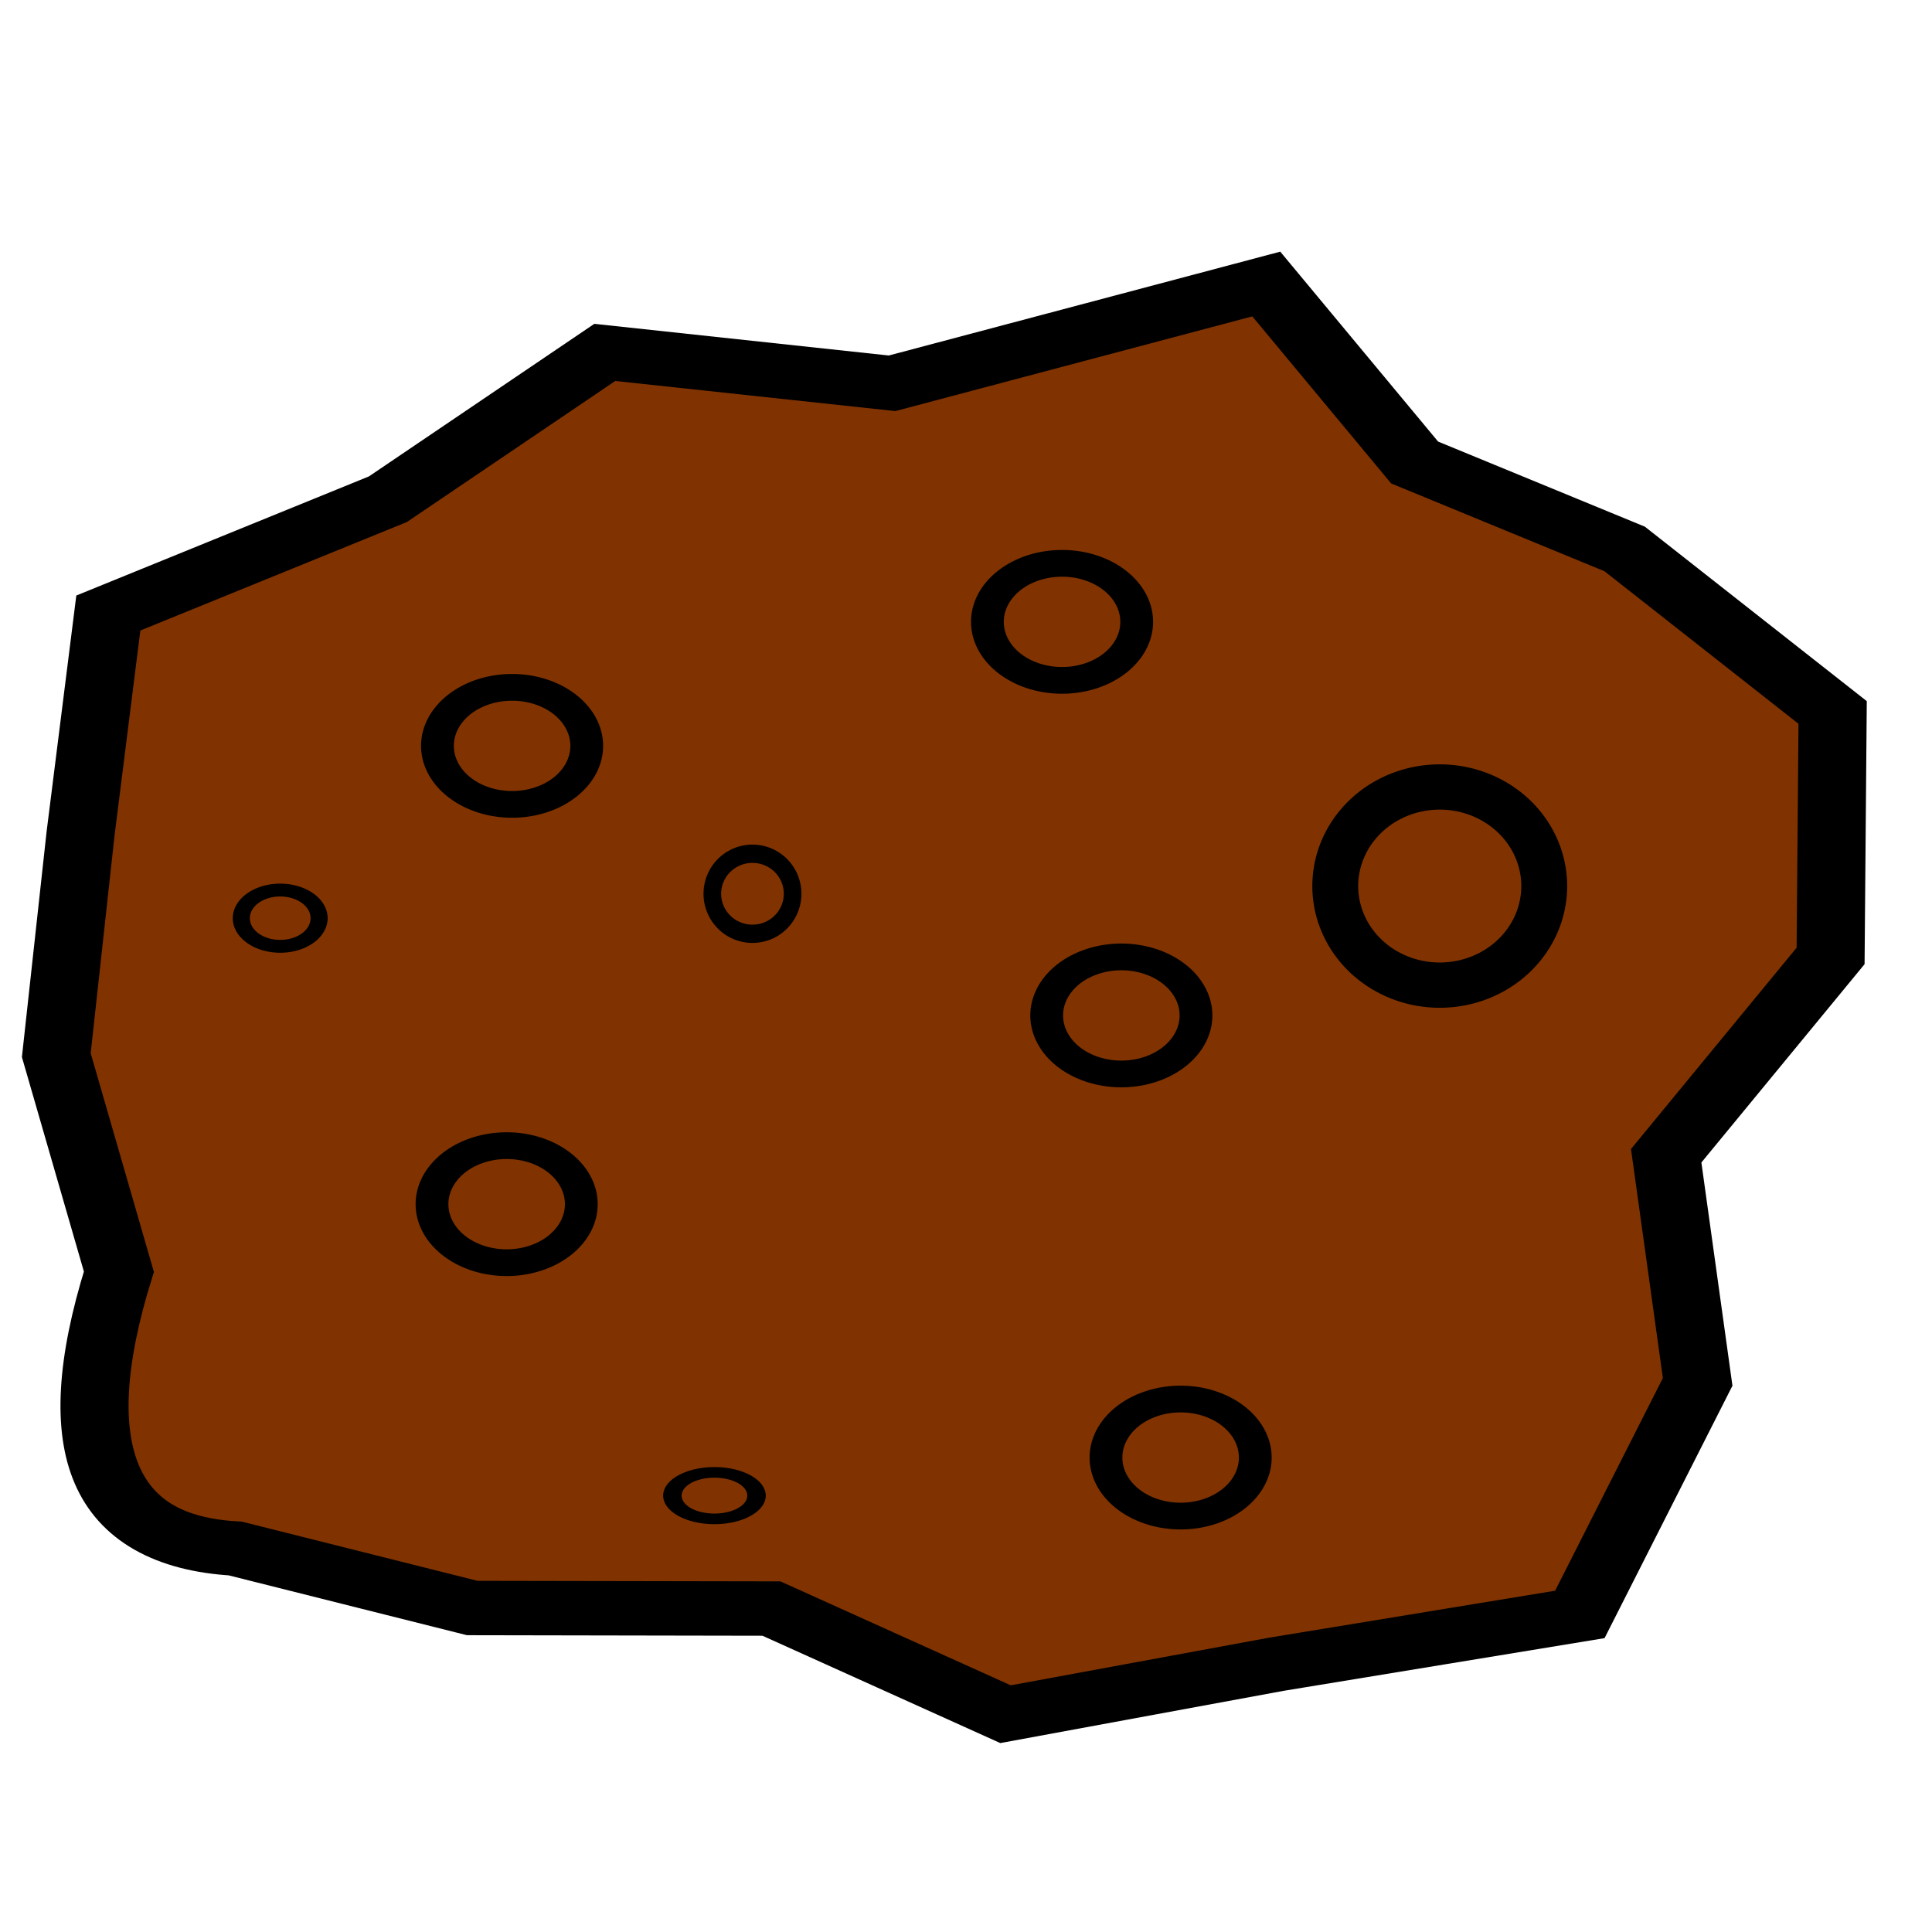 <?xml version="1.0" encoding="UTF-8" standalone="no"?>
<!-- Created with Inkscape (http://www.inkscape.org/) -->

<svg
   xmlns:dc="http://purl.org/dc/elements/1.1/"
   xmlns:cc="http://creativecommons.org/ns#"
   xmlns:rdf="http://www.w3.org/1999/02/22-rdf-syntax-ns#"
   xmlns:svg="http://www.w3.org/2000/svg"
   xmlns="http://www.w3.org/2000/svg"
   xmlns:sodipodi="http://sodipodi.sourceforge.net/DTD/sodipodi-0.dtd"
   xmlns:inkscape="http://www.inkscape.org/namespaces/inkscape"
   width="32px"
   height="32px"
   id="svg2985"
   version="1.1"
   inkscape:version="0.48.2 r9819"
   sodipodi:docname="New document 2">
  <defs
     id="defs2987" />
  <sodipodi:namedview
     id="base"
     pagecolor="#ffffff"
     bordercolor="#666666"
     borderopacity="1.0"
     inkscape:pageopacity="0.0"
     inkscape:pageshadow="2"
     inkscape:zoom="11.197802"
     inkscape:cx="2.0686946"
     inkscape:cy="16"
     inkscape:current-layer="layer1"
     showgrid="true"
     inkscape:grid-bbox="true"
     inkscape:document-units="px"
     inkscape:window-width="1280"
     inkscape:window-height="738"
     inkscape:window-x="-8"
     inkscape:window-y="-8"
     inkscape:window-maximized="1" />
  <g
     id="layer1"
     inkscape:label="Layer 1"
     inkscape:groupmode="layer">
    <path
       transform="matrix(1.128,0,0,0.901,8.374,8.02)"
       style="fill:#803300;fill-rule:evenodd;stroke:#000000;stroke-width:1px;stroke-linecap:butt;stroke-linejoin:miter;stroke-opacity:1"
       d="m 15.774,20.777 -4.452,0.915 -3.981,0.919 -3.437,-1.942 -4.394,-0.01 -3.479,-1.094 c -1.919,-0.136 -2.534,-1.78 -1.709,-5.088 l -0.919,-3.981 0.356,-4.07 0.408,-4.058 4.105,-2.092 3.185,-2.699 4.218,0.568 5.495,-1.825 2.178,3.281 3.084,1.589 3.054,3.006 -0.03,4.476 -2.414,3.673 0.462,4.157 z"
       id="path2993"
       inkscape:connector-curvature="0"
       sodipodi:nodetypes="ccccccccccccccccccccc" />
    <path
       sodipodi:type="arc"
       style="fill:none;stroke:#000000;stroke-opacity:1"
       id="path3005"
       sodipodi:cx="10.671737"
       sodipodi:cy="13.916094"
       sodipodi:rx="2.2772326"
       sodipodi:ry="2.1879294"
       d="m 12.949,13.916 a 2.277,2.188 0 1 1 -4.554,0 2.277,2.188 0 1 1 4.554,0 z"
       transform="matrix(0.543,0,0,0.443,2.687,6.189)" />
    <path
       sodipodi:type="arc"
       style="fill:none;stroke:#000000;stroke-opacity:1"
       id="path3005-1"
       sodipodi:cx="10.671737"
       sodipodi:cy="13.916094"
       sodipodi:rx="2.2772326"
       sodipodi:ry="2.1879294"
       d="m 12.949,13.916 a 2.277,2.188 0 1 1 -4.554,0 2.277,2.188 0 1 1 4.554,0 z"
       transform="matrix(0.543,0,0,0.443,11.796,4.135)" />
    <path
       sodipodi:type="arc"
       style="fill:none;stroke:#000000;stroke-opacity:1"
       id="path3005-7"
       sodipodi:cx="10.671737"
       sodipodi:cy="13.916094"
       sodipodi:rx="2.2772326"
       sodipodi:ry="2.1879294"
       d="m 12.949,13.916 a 2.277,2.188 0 1 1 -4.554,0 2.277,2.188 0 1 1 4.554,0 z"
       transform="matrix(0.543,0,0,0.443,12.778,10.654)" />
    <path
       sodipodi:type="arc"
       style="fill:none;stroke:#000000;stroke-opacity:1"
       id="path3005-4"
       sodipodi:cx="10.671737"
       sodipodi:cy="13.916094"
       sodipodi:rx="2.2772326"
       sodipodi:ry="2.1879294"
       d="m 12.949,13.916 a 2.277,2.188 0 1 1 -4.554,0 2.277,2.188 0 1 1 4.554,0 z"
       transform="matrix(0.543,0,0,0.443,2.597,13.78)" />
    <path
       sodipodi:type="arc"
       style="fill:none;stroke:#000000;stroke-opacity:1"
       id="path3005-0"
       sodipodi:cx="10.671737"
       sodipodi:cy="13.916094"
       sodipodi:rx="2.2772326"
       sodipodi:ry="2.1879294"
       d="m 12.949,13.916 a 2.277,2.188 0 1 1 -4.554,0 2.277,2.188 0 1 1 4.554,0 z"
       transform="matrix(0.543,0,0,0.443,13.76,17.977)" />
    <path
       sodipodi:type="arc"
       style="fill:none;stroke:#000000;stroke-opacity:1"
       id="path3005-9"
       sodipodi:cx="10.671737"
       sodipodi:cy="13.916094"
       sodipodi:rx="2.2772326"
       sodipodi:ry="2.1879294"
       d="m 12.949,13.916 a 2.277,2.188 0 1 1 -4.554,0 2.277,2.188 0 1 1 4.554,0 z"
       transform="matrix(0.76,0,0,0.75,15.736,4.239)" />
    <path
       sodipodi:type="arc"
       style="fill:none;stroke:#000000;stroke-opacity:1"
       id="path3005-48"
       sodipodi:cx="10.671737"
       sodipodi:cy="13.916094"
       sodipodi:rx="2.2772326"
       sodipodi:ry="2.1879294"
       d="m 12.949,13.916 a 2.277,2.188 0 1 1 -4.554,0 2.277,2.188 0 1 1 4.554,0 z"
       transform="matrix(0.283,0,0,0.213,1.621,12.244)" />
    <path
       sodipodi:type="arc"
       style="fill:none;stroke:#000000;stroke-opacity:1"
       id="path3005-8"
       sodipodi:cx="10.671737"
       sodipodi:cy="13.916094"
       sodipodi:rx="2.2772326"
       sodipodi:ry="2.1879294"
       d="m 12.949,13.916 a 2.277,2.188 0 1 1 -4.554,0 2.277,2.188 0 1 1 4.554,0 z"
       transform="matrix(0.292,0,0,0.303,9.347,10.587)" />
    <path
       sodipodi:type="arc"
       style="fill:none;stroke:#000000;stroke-opacity:1"
       id="path3005-2"
       sodipodi:cx="10.671737"
       sodipodi:cy="13.916094"
       sodipodi:rx="2.2772326"
       sodipodi:ry="2.1879294"
       d="m 12.949,13.916 a 2.277,2.188 0 1 1 -4.554,0 2.277,2.188 0 1 1 4.554,0 z"
       transform="matrix(0.306,0,0,0.176,8.568,22.323)" />
  </g>
</svg>
